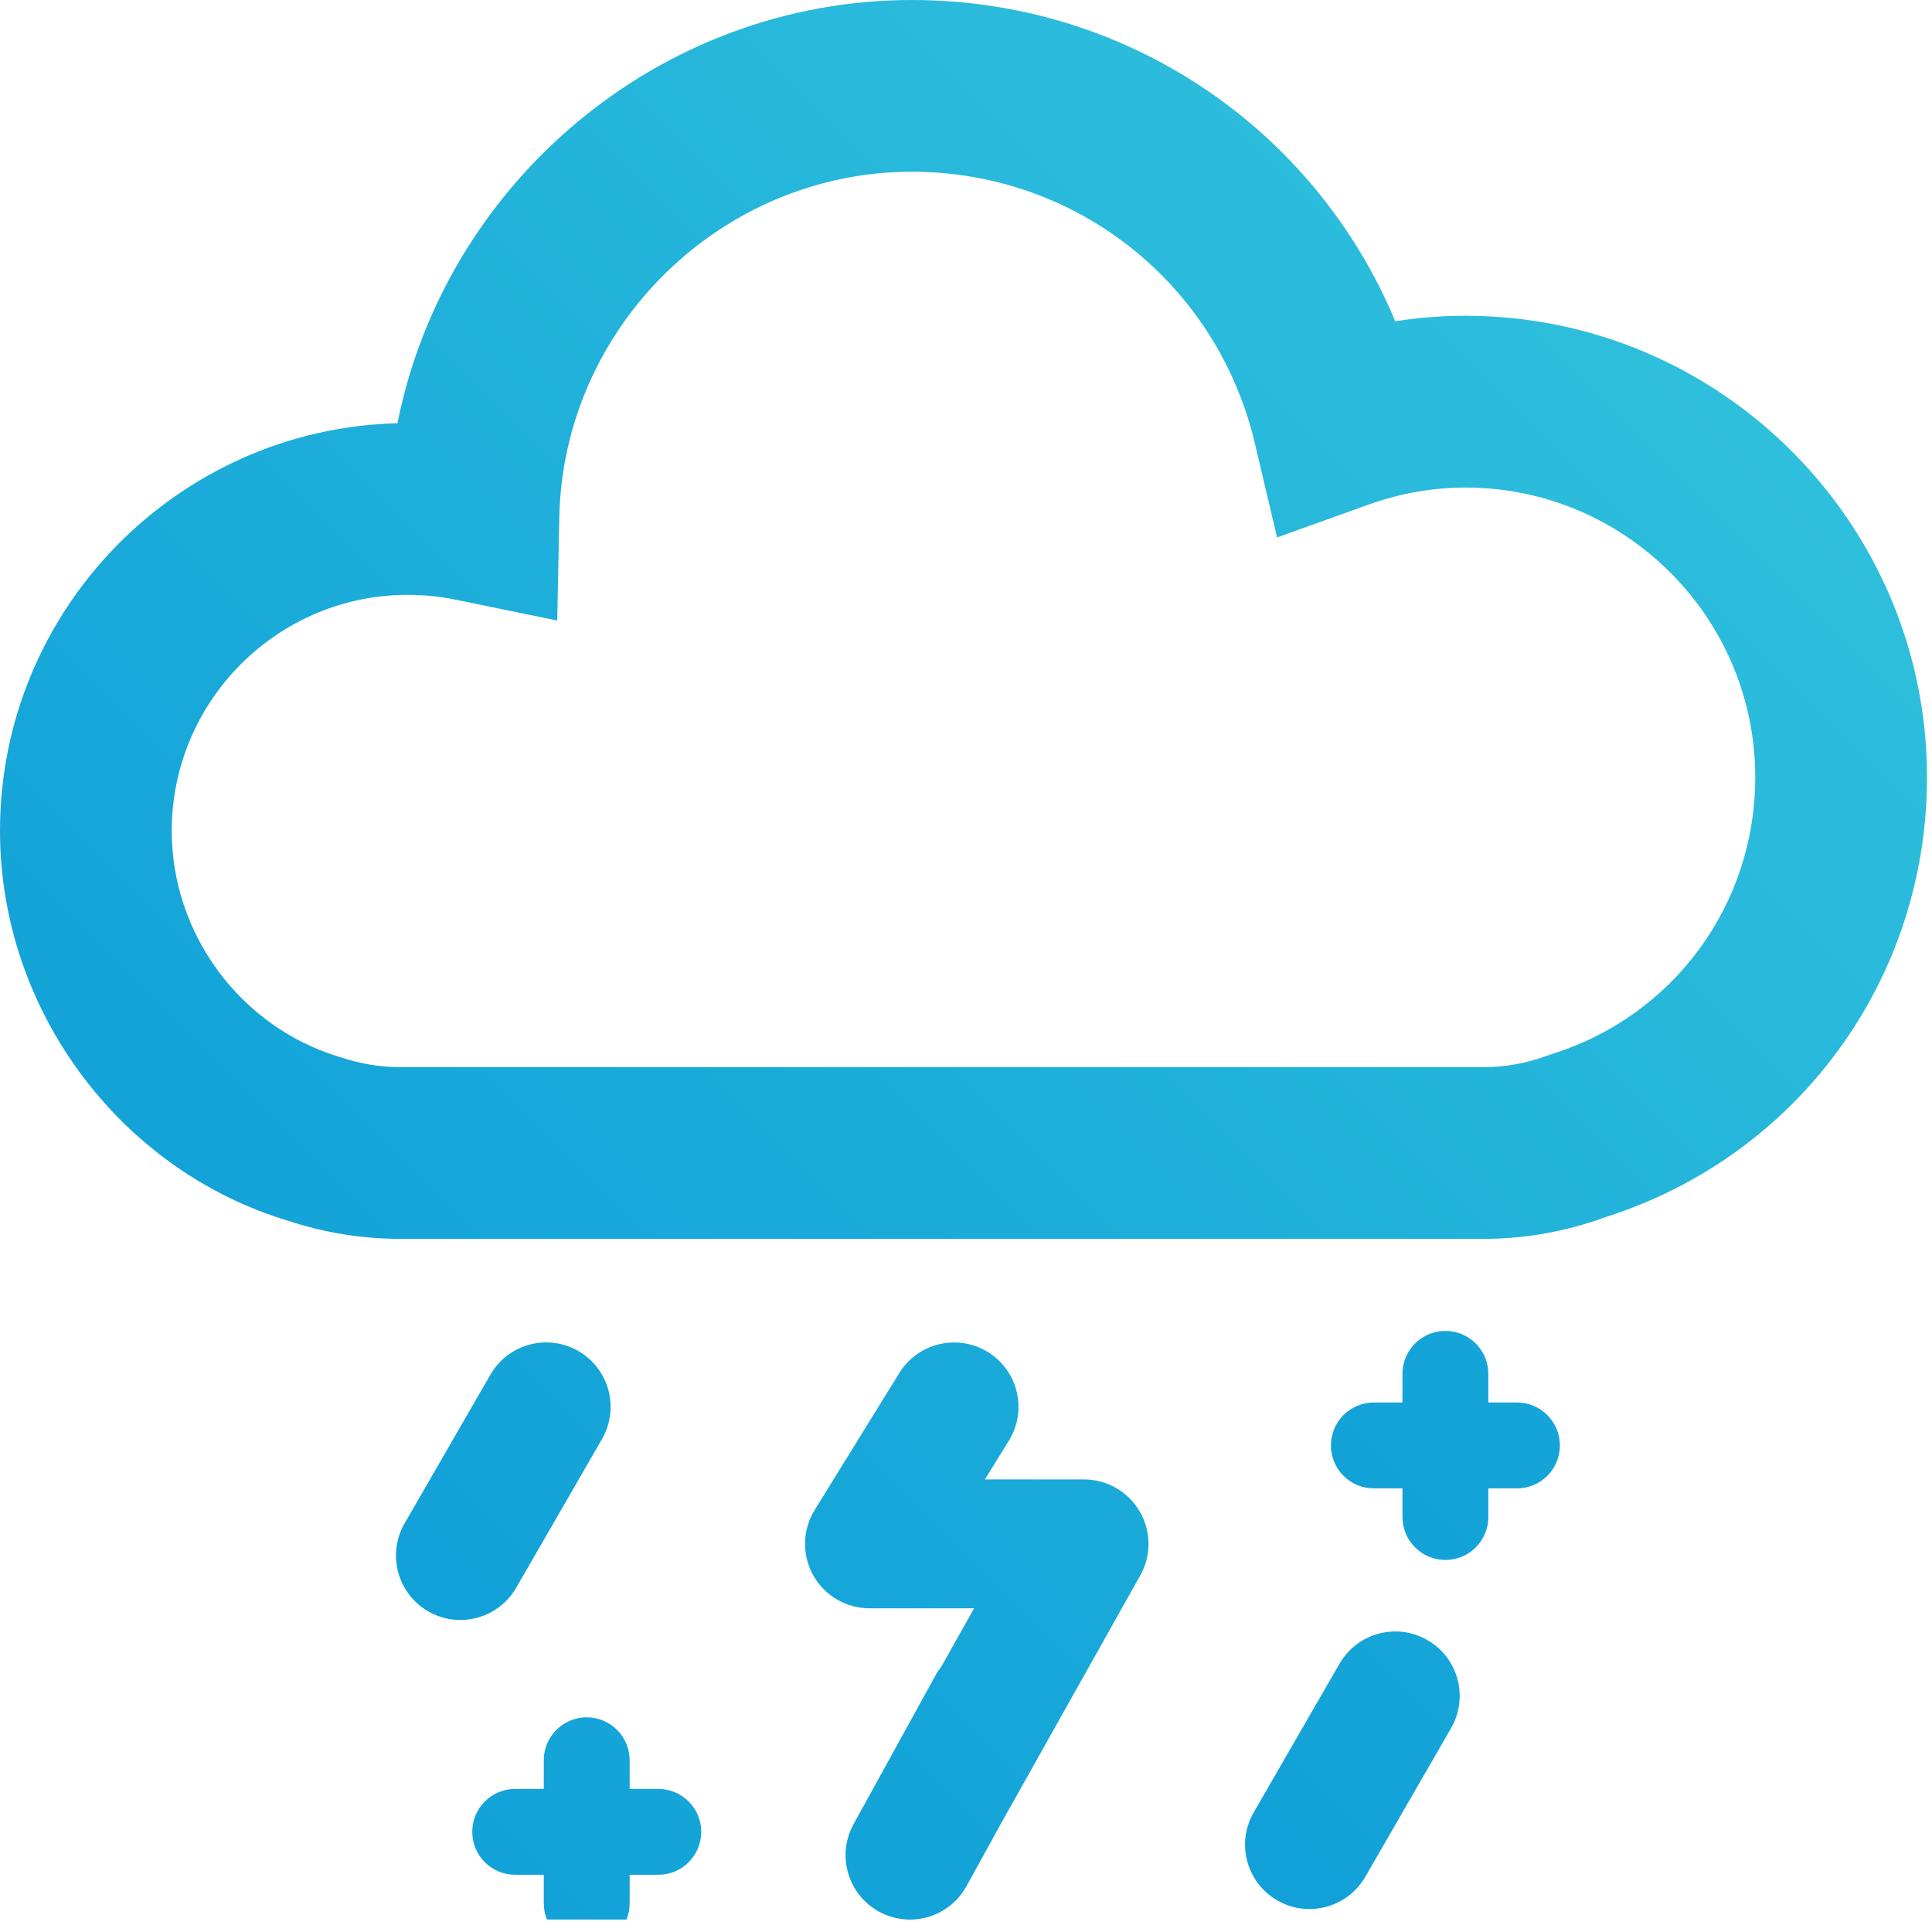 <svg width="45" height="45" viewBox="0 0 45 45" fill="none" xmlns="http://www.w3.org/2000/svg">
<g clip-path="url(#clip0_4055_81)">
<path d="M34.133 7.355C33.586 7.355 33.04 7.398 32.498 7.483C30.625 2.992 26.244 0 21.24 0C15.361 0 10.372 4.262 9.258 9.858C4.131 9.987 0 14.198 0 19.355C0 23.514 2.781 27.254 6.713 28.435C7.558 28.713 8.433 28.855 9.313 28.855H34.569C35.534 28.855 36.491 28.682 37.417 28.342C41.886 26.911 44.884 22.804 44.884 18.105C44.883 12.178 40.061 7.355 34.133 7.355ZM36.165 24.544L36.062 24.579C35.573 24.763 35.07 24.855 34.569 24.855H9.312C8.858 24.855 8.405 24.782 7.914 24.621C5.61 23.929 4 21.763 4 19.355C4 16.323 6.467 13.855 9.5 13.855C9.875 13.855 10.253 13.894 10.625 13.97L12.979 14.453L13.027 12.051C13.118 7.612 16.802 4 21.24 4C25.067 4 28.353 6.605 29.231 10.336L29.745 12.518L31.854 11.761C32.602 11.491 33.37 11.356 34.133 11.356C37.856 11.356 40.883 14.384 40.883 18.106C40.883 21.067 38.987 23.655 36.165 24.544Z" fill="url(#paint0_linear_4055_81)"/>
<path d="M13.472 31.469C12.755 31.054 11.837 31.301 11.423 32.018L9.424 35.482C9.01 36.2 9.256 37.117 9.973 37.531C10.209 37.668 10.467 37.732 10.722 37.732C11.241 37.732 11.745 37.463 12.023 36.982L14.022 33.518C14.435 32.8 14.189 31.883 13.472 31.469Z" fill="url(#paint1_linear_4055_81)"/>
<path d="M33.249 38.202C32.532 37.786 31.614 38.033 31.2 38.751L29.201 42.215C28.787 42.932 29.033 43.849 29.75 44.264C29.986 44.401 30.244 44.465 30.499 44.465C31.018 44.465 31.522 44.196 31.8 43.715L33.799 40.251C34.212 39.532 33.966 38.615 33.249 38.202Z" fill="url(#paint2_linear_4055_81)"/>
<path d="M25.25 34.459H22.94L23.498 33.556C23.934 32.852 23.716 31.927 23.011 31.492C22.306 31.058 21.381 31.276 20.947 31.98L18.975 35.171C18.689 35.634 18.676 36.215 18.941 36.69C19.206 37.166 19.707 37.46 20.251 37.46H22.689L21.943 38.788C21.937 38.8 21.931 38.809 21.925 38.82C21.885 38.873 21.844 38.924 21.812 38.983L19.882 42.486C19.482 43.213 19.746 44.124 20.471 44.524C20.71 44.656 20.969 44.714 21.223 44.711C21.741 44.7 22.241 44.422 22.509 43.936L23.358 42.396C24.523 40.321 26.559 36.695 26.559 36.695C26.82 36.23 26.814 35.663 26.545 35.203C26.276 34.743 25.783 34.459 25.25 34.459Z" fill="url(#paint3_linear_4055_81)"/>
<path d="M15.333 41.667H14.666V41C14.666 40.447 14.219 40 13.666 40C13.113 40 12.666 40.447 12.666 41V41.667H12C11.447 41.667 11 42.114 11 42.667C11 43.22 11.447 43.667 12 43.667H12.666V44.334C12.666 44.887 13.113 45.334 13.666 45.334C14.219 45.334 14.666 44.887 14.666 44.334V43.667H15.333C15.886 43.667 16.333 43.22 16.333 42.667C16.333 42.114 15.885 41.667 15.333 41.667Z" fill="url(#paint4_linear_4055_81)"/>
<path d="M35.333 32.667H34.666V32C34.666 31.447 34.219 31 33.666 31C33.113 31 32.666 31.447 32.666 32V32.667H32C31.447 32.667 31 33.114 31 33.667C31 34.22 31.447 34.667 32 34.667H32.666V35.334C32.666 35.887 33.113 36.334 33.666 36.334C34.219 36.334 34.666 35.887 34.666 35.334V34.667H35.333C35.886 34.667 36.333 34.22 36.333 33.667C36.333 33.114 35.885 32.667 35.333 32.667Z" fill="url(#paint5_linear_4055_81)"/>
</g>
<defs>
<linearGradient id="paint0_linear_4055_81" x1="39.08" y1="2.364" x2="1.55" y2="39.893" gradientUnits="userSpaceOnUse">
<stop stop-color="#31C2DD"/>
<stop offset="1" stop-color="#0B9BD7"/>
</linearGradient>
<linearGradient id="paint1_linear_4055_81" x1="41.469" y1="4.753" x2="3.94" y2="42.283" gradientUnits="userSpaceOnUse">
<stop stop-color="#31C2DD"/>
<stop offset="1" stop-color="#0B9BD7"/>
</linearGradient>
<linearGradient id="paint2_linear_4055_81" x1="61.246" y1="11.485" x2="23.717" y2="49.015" gradientUnits="userSpaceOnUse">
<stop stop-color="#31C2DD"/>
<stop offset="1" stop-color="#0B9BD7"/>
</linearGradient>
<linearGradient id="paint3_linear_4055_81" x1="48.209" y1="11.49" x2="10.678" y2="49.02" gradientUnits="userSpaceOnUse">
<stop stop-color="#31C2DD"/>
<stop offset="1" stop-color="#0B9BD7"/>
</linearGradient>
<linearGradient id="paint4_linear_4055_81" x1="45.395" y1="10.938" x2="4.971" y2="51.361" gradientUnits="userSpaceOnUse">
<stop stop-color="#31C2DD"/>
<stop offset="1" stop-color="#0B9BD7"/>
</linearGradient>
<linearGradient id="paint5_linear_4055_81" x1="65.395" y1="1.938" x2="24.971" y2="42.361" gradientUnits="userSpaceOnUse">
<stop stop-color="#31C2DD"/>
<stop offset="1" stop-color="#0B9BD7"/>
</linearGradient>
<clipPath id="clip0_4055_81">
<rect width="44.883" height="44.71" fill="white"/>
</clipPath>
</defs>
</svg>
